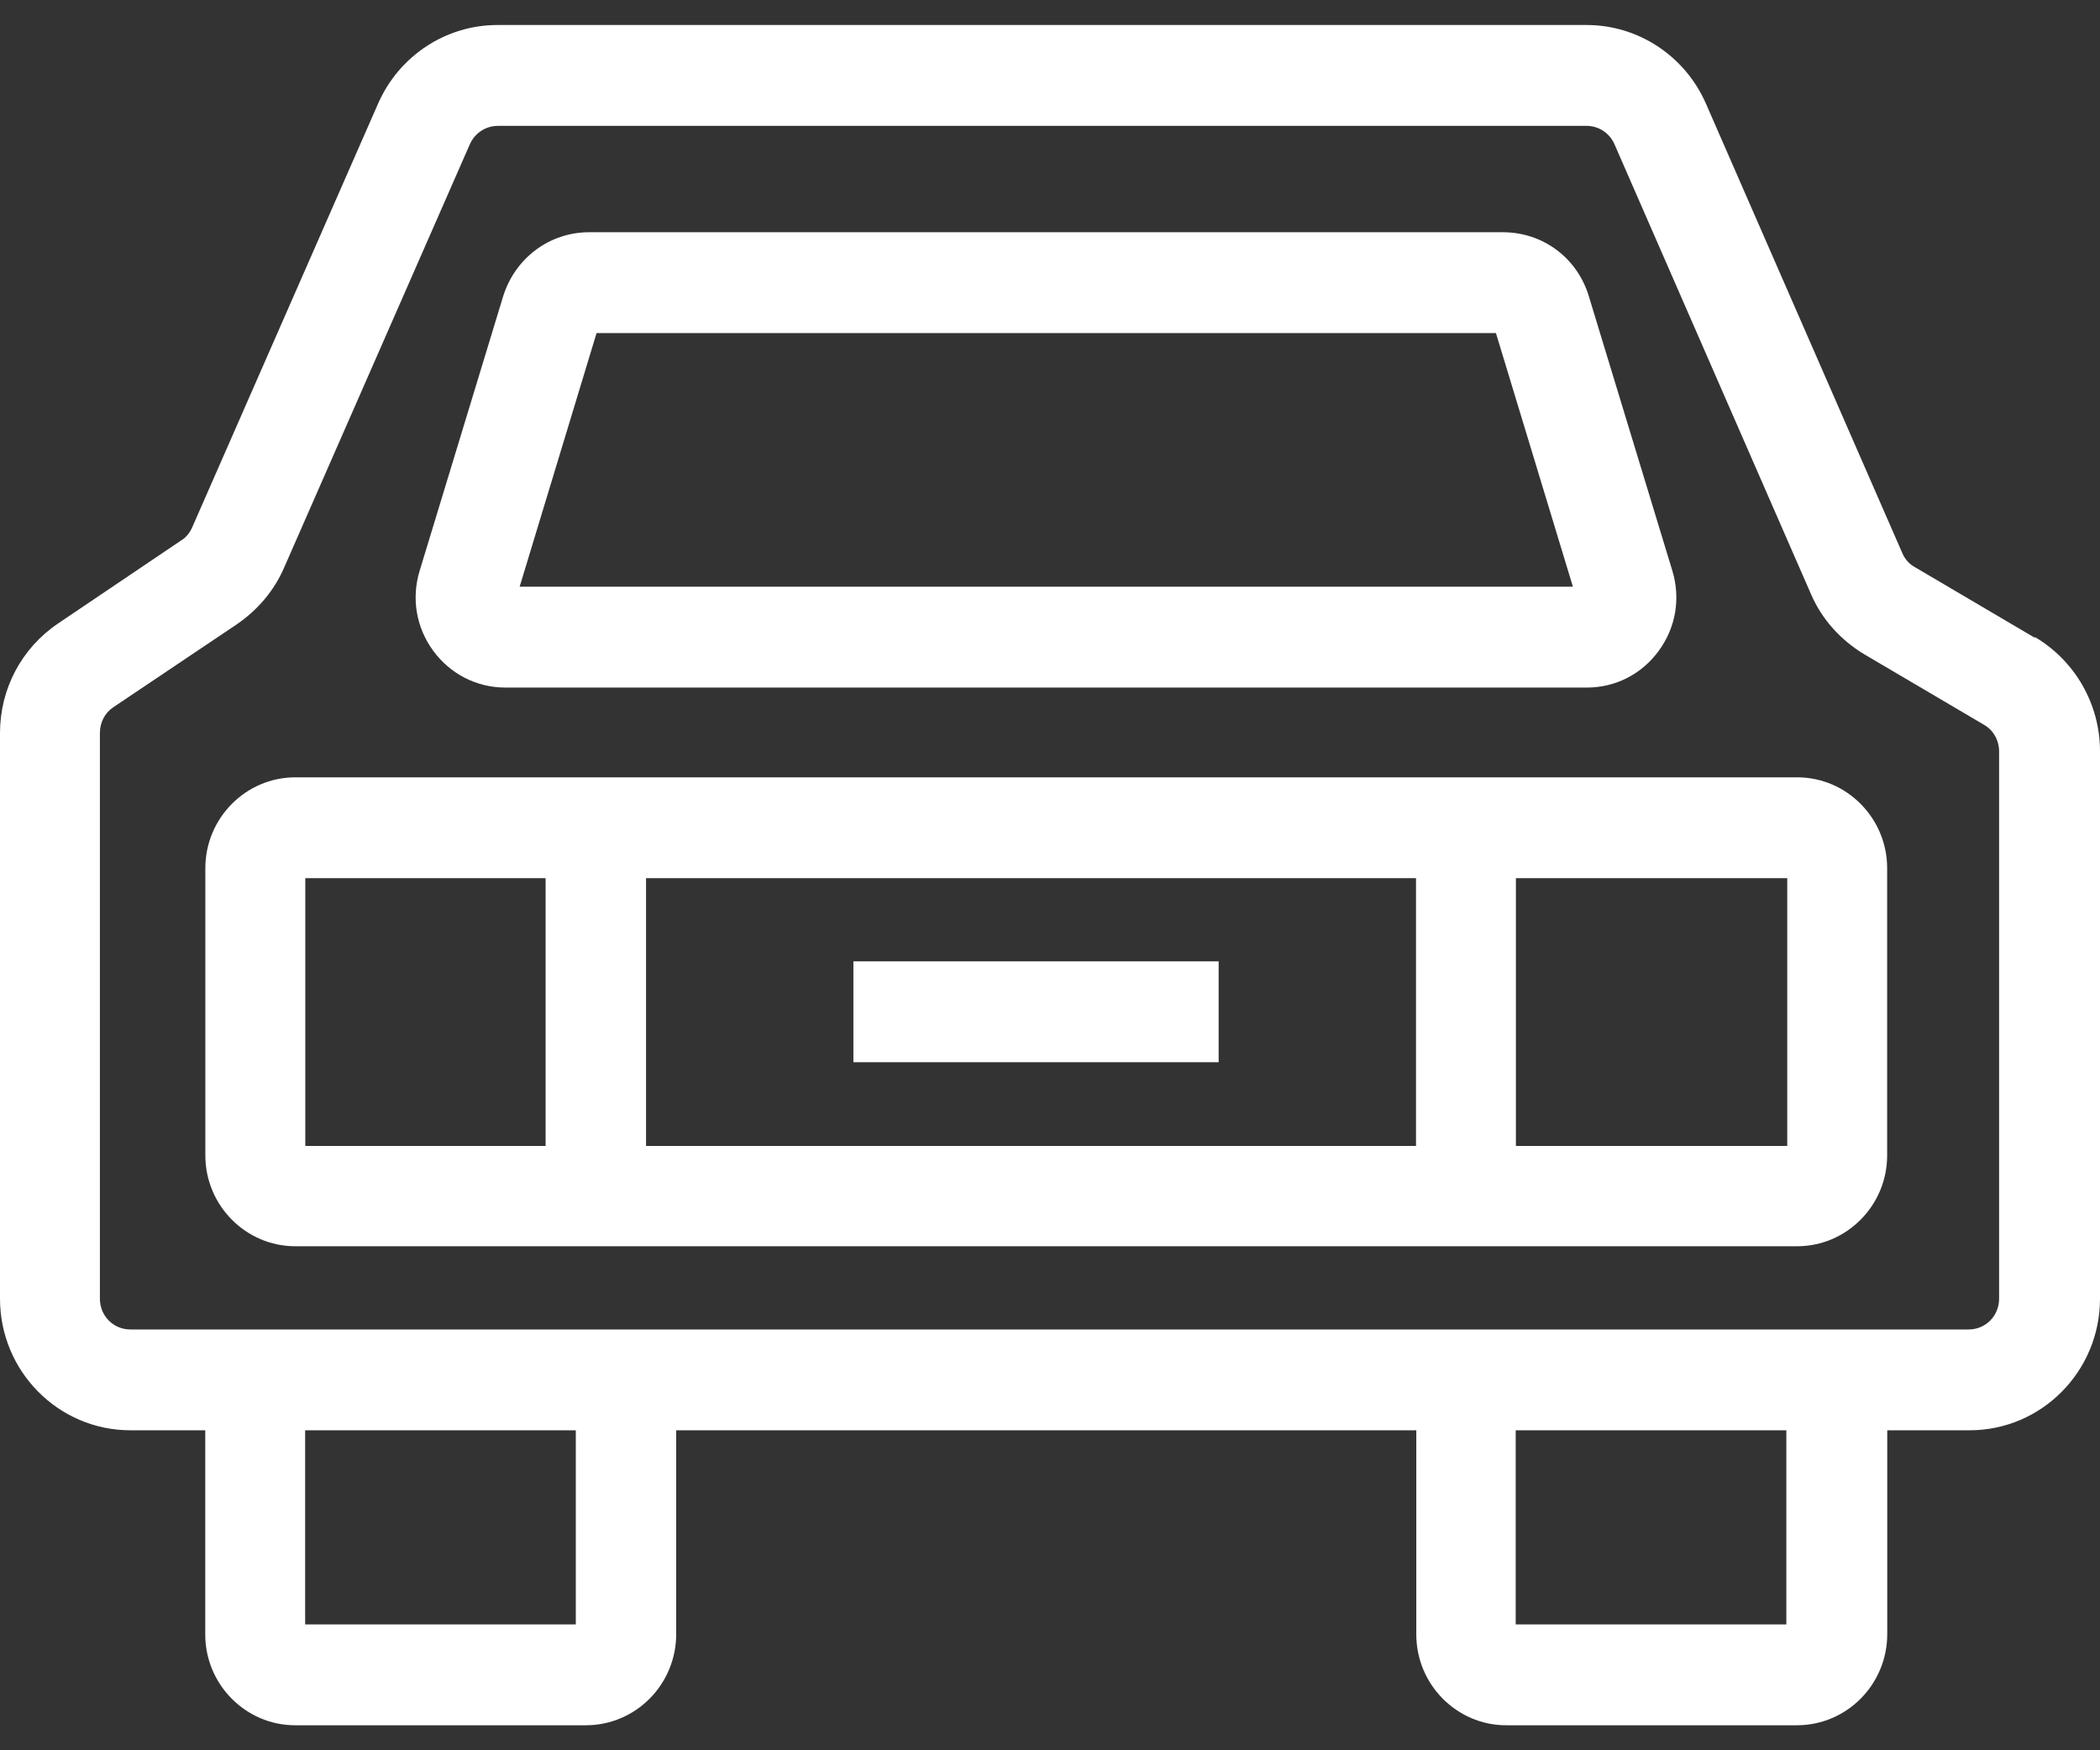 <svg width="42" height="35" viewBox="0 0 42 35" fill="none" xmlns="http://www.w3.org/2000/svg">
<rect x="0" y="0" width="42" height="35" fill="#333333" stroke="none"/>
<g id="Union">
<path d="M17.068 19.224H24.373V21.241H17.068V19.224Z" fill="white"/>
<path fill-rule="evenodd" clip-rule="evenodd" d="M35.944 15.544H5.906C4.916 15.544 4.107 16.361 4.107 17.359V23.106C4.107 24.104 4.916 24.921 5.906 24.921H35.944C36.934 24.921 37.743 24.104 37.743 23.106V17.359C37.743 16.361 36.934 15.544 35.944 15.544ZM28.32 17.561V22.915H12.921V17.561H28.32ZM6.106 17.561H10.912V22.915H6.106V17.561ZM35.745 22.915H30.318V17.561H35.745V22.915Z" fill="white"/>
<path fill-rule="evenodd" clip-rule="evenodd" d="M31.737 13.749H10.103C9.533 13.749 9.004 13.477 8.664 13.013C8.324 12.549 8.224 11.964 8.394 11.41L10.063 5.925C10.303 5.158 10.992 4.644 11.782 4.644H30.059C30.858 4.644 31.547 5.158 31.777 5.925L33.446 11.41C33.616 11.964 33.516 12.549 33.176 13.013C32.837 13.477 32.317 13.749 31.737 13.749ZM29.919 6.661H11.931L10.393 11.732H31.458L29.919 6.661Z" fill="white"/>
<path fill-rule="evenodd" clip-rule="evenodd" d="M38.294 11.339L40.692 12.751L40.702 12.741C41.501 13.215 42 14.082 42 15.02V25.97C42 27.422 40.831 28.601 39.393 28.601H37.745V32.675C37.745 33.683 36.936 34.5 35.937 34.5H30.124C29.135 34.5 28.326 33.683 28.326 32.685V28.601H13.524V32.675C13.524 33.683 12.715 34.5 11.716 34.5H5.903C4.914 34.5 4.105 33.683 4.105 32.685V28.601H2.607C1.169 28.601 0 27.422 0 25.97V14.657C0 13.779 0.429 12.963 1.159 12.469L3.626 10.805C3.726 10.744 3.795 10.654 3.845 10.543L7.561 2.073C7.981 1.115 8.919 0.5 9.948 0.5H31.732C32.761 0.5 33.7 1.115 34.119 2.073L38.045 11.057C38.095 11.178 38.184 11.279 38.294 11.339ZM6.103 32.483H11.516V28.601H6.103V32.483ZM30.314 32.483H35.727V28.601H30.314V32.483ZM39.373 26.585C39.713 26.585 39.982 26.313 39.982 25.97V15.03C39.982 14.808 39.873 14.606 39.683 14.495L37.286 13.084C36.816 12.801 36.437 12.388 36.217 11.874L32.292 2.89C32.192 2.658 31.972 2.517 31.732 2.517H9.958C9.718 2.517 9.499 2.658 9.399 2.88L5.683 11.349C5.483 11.813 5.154 12.196 4.744 12.479L2.267 14.142C2.098 14.253 1.998 14.445 1.998 14.657V25.97C1.998 26.313 2.267 26.585 2.607 26.585H39.373Z" fill="white"/>
</g>
</svg>
